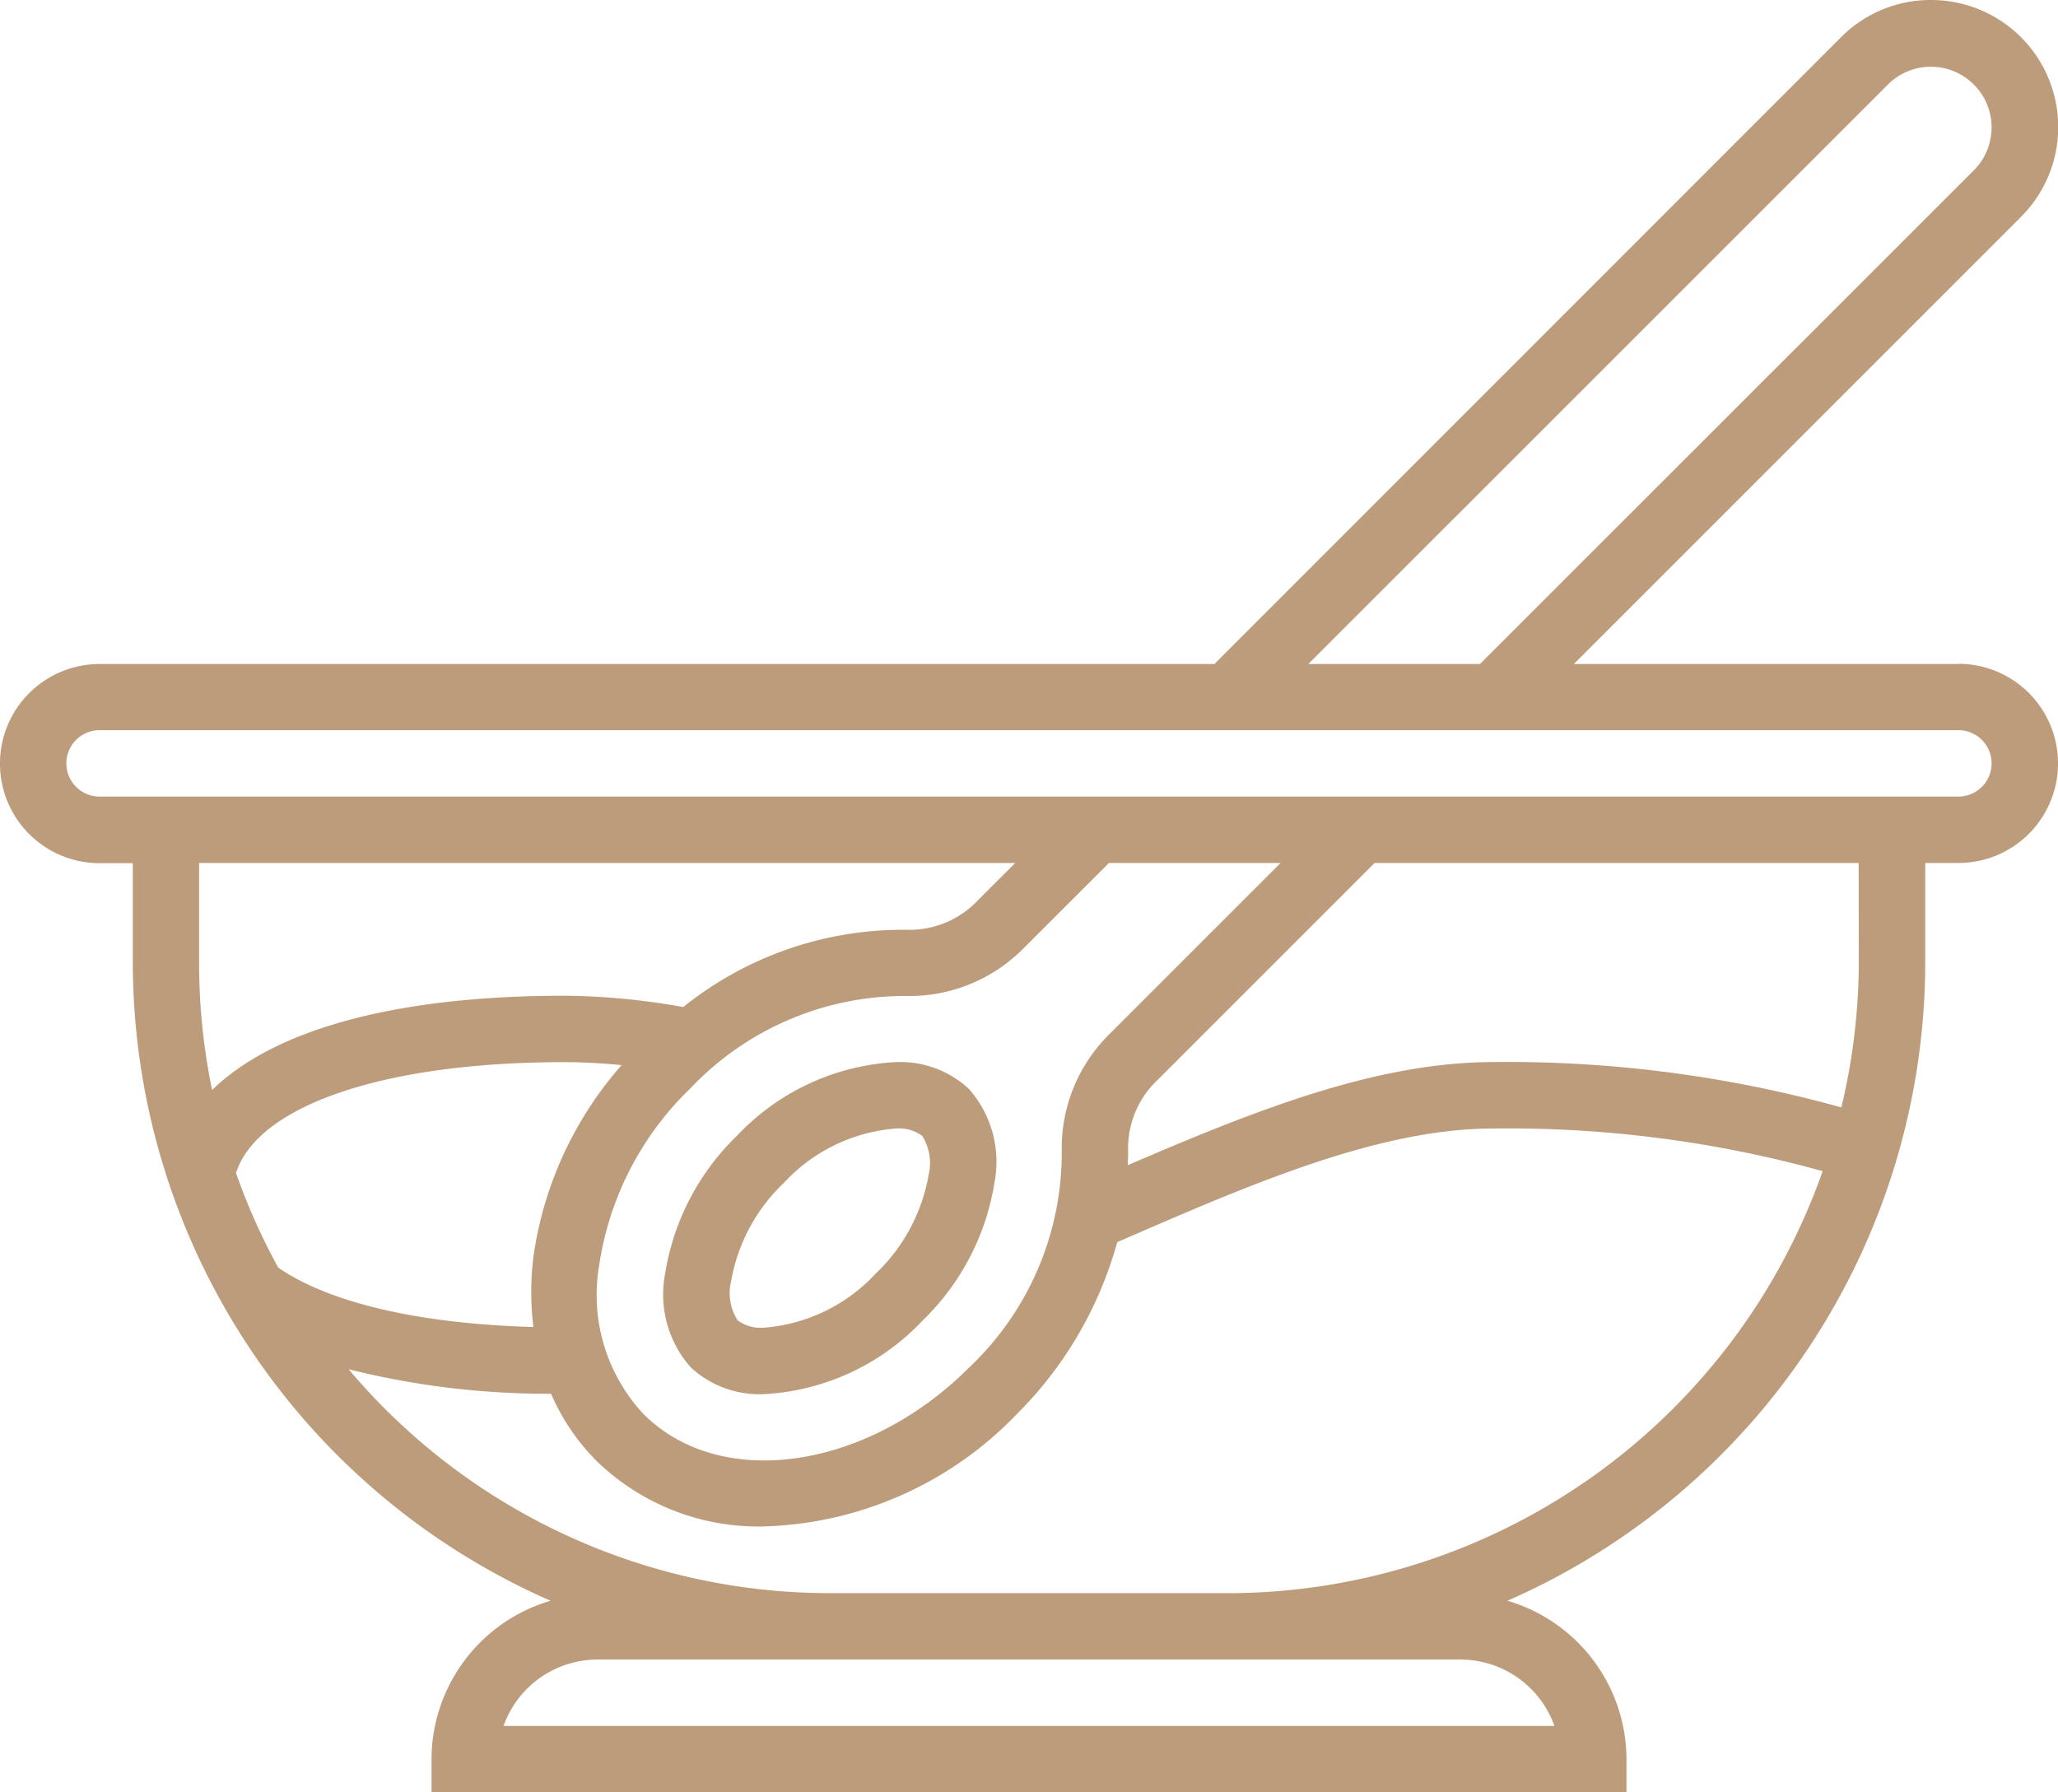 <svg id="breakfast" xmlns="http://www.w3.org/2000/svg" width="51.136" height="44.538" viewBox="0 0 51.136 44.538">
  <path id="Path_3002" data-name="Path 3002" d="M48.661,16.5H39.106l11.1-11.1A3.157,3.157,0,0,0,47.978,0a3.135,3.135,0,0,0-2.233.925L30.175,16.5H2.474a2.474,2.474,0,1,0,0,4.949H3.3v2.474A17.338,17.338,0,0,0,13.68,39.777a4.116,4.116,0,0,0-2.958,3.936v.825H40.414v-.825a4.116,4.116,0,0,0-2.958-3.936A17.338,17.338,0,0,0,47.837,23.918V21.444h.825a2.474,2.474,0,0,0,0-4.949Zm-1.75-14.4a1.508,1.508,0,1,1,2.133,2.133L36.773,16.5H32.508ZM25.226,21.444l-.938.938a2.338,2.338,0,0,1-1.725.723,8.709,8.709,0,0,0-5.586,1.919,17.321,17.321,0,0,0-2.957-.281c-4.18,0-7.209.836-8.75,2.344a15.649,15.649,0,0,1-.323-3.169V21.444Zm1.156,7.2a7.342,7.342,0,0,1-2.3,5.336c-2.55,2.55-6.18,3.07-8.093,1.157a4.337,4.337,0,0,1-1.1-3.7,7.661,7.661,0,0,1,2.261-4.388,7.338,7.338,0,0,1,5.336-2.3,3.99,3.99,0,0,0,2.967-1.205l2.1-2.1h4.266l-4.237,4.237A3.976,3.976,0,0,0,26.383,28.648ZM13.254,31.232a7.118,7.118,0,0,0,0,1.742C10.421,32.895,8.2,32.38,6.914,31.5a15.644,15.644,0,0,1-1.05-2.353c.54-1.679,3.684-2.754,8.157-2.754.462,0,.939.027,1.424.074A9.141,9.141,0,0,0,13.254,31.232ZM36.29,41.238a2.479,2.479,0,0,1,2.333,1.65H12.512a2.479,2.479,0,0,1,2.333-1.65Zm-5.773-1.65h-9.9A15.637,15.637,0,0,1,8.662,34.024a20.334,20.334,0,0,0,5.03.609,5.4,5.4,0,0,0,1.136,1.675,5.766,5.766,0,0,0,4.158,1.622,9.062,9.062,0,0,0,6.268-2.78,9.647,9.647,0,0,0,2.506-4.283c3.341-1.455,6.5-2.825,9.355-2.825a29.242,29.242,0,0,1,8.173,1.06A15.685,15.685,0,0,1,30.516,39.589ZM46.187,23.918a15.624,15.624,0,0,1-.434,3.6,30.94,30.94,0,0,0-8.639-1.127c-2.916,0-5.927,1.2-9.09,2.562,0-.128.012-.257.006-.383a2.332,2.332,0,0,1,.723-1.725l5.4-5.4h12.03Zm2.474-4.124H2.474a.825.825,0,1,1,0-1.65H48.661a.825.825,0,0,1,0,1.65Zm0,0" fill="#bd9c7c"/>
  <path id="Path_3003" data-name="Path 3003" d="M165.762,256a5.832,5.832,0,0,0-3.931,1.823,6.1,6.1,0,0,0-1.79,3.426,2.737,2.737,0,0,0,.633,2.333,2.5,2.5,0,0,0,1.828.667,5.83,5.83,0,0,0,3.93-1.823,6.1,6.1,0,0,0,1.79-3.426,2.737,2.737,0,0,0-.633-2.333A2.5,2.5,0,0,0,165.762,256Zm.826,2.794a4.429,4.429,0,0,1-1.32,2.464,4.228,4.228,0,0,1-2.764,1.34.972.972,0,0,1-.663-.182,1.256,1.256,0,0,1-.164-.962A4.43,4.43,0,0,1,163,258.99a4.227,4.227,0,0,1,2.765-1.34.972.972,0,0,1,.662.182A1.26,1.26,0,0,1,166.588,258.794Zm0,0" transform="translate(-143.513 -229.607)" fill="#bd9c7c"/>
</svg>
